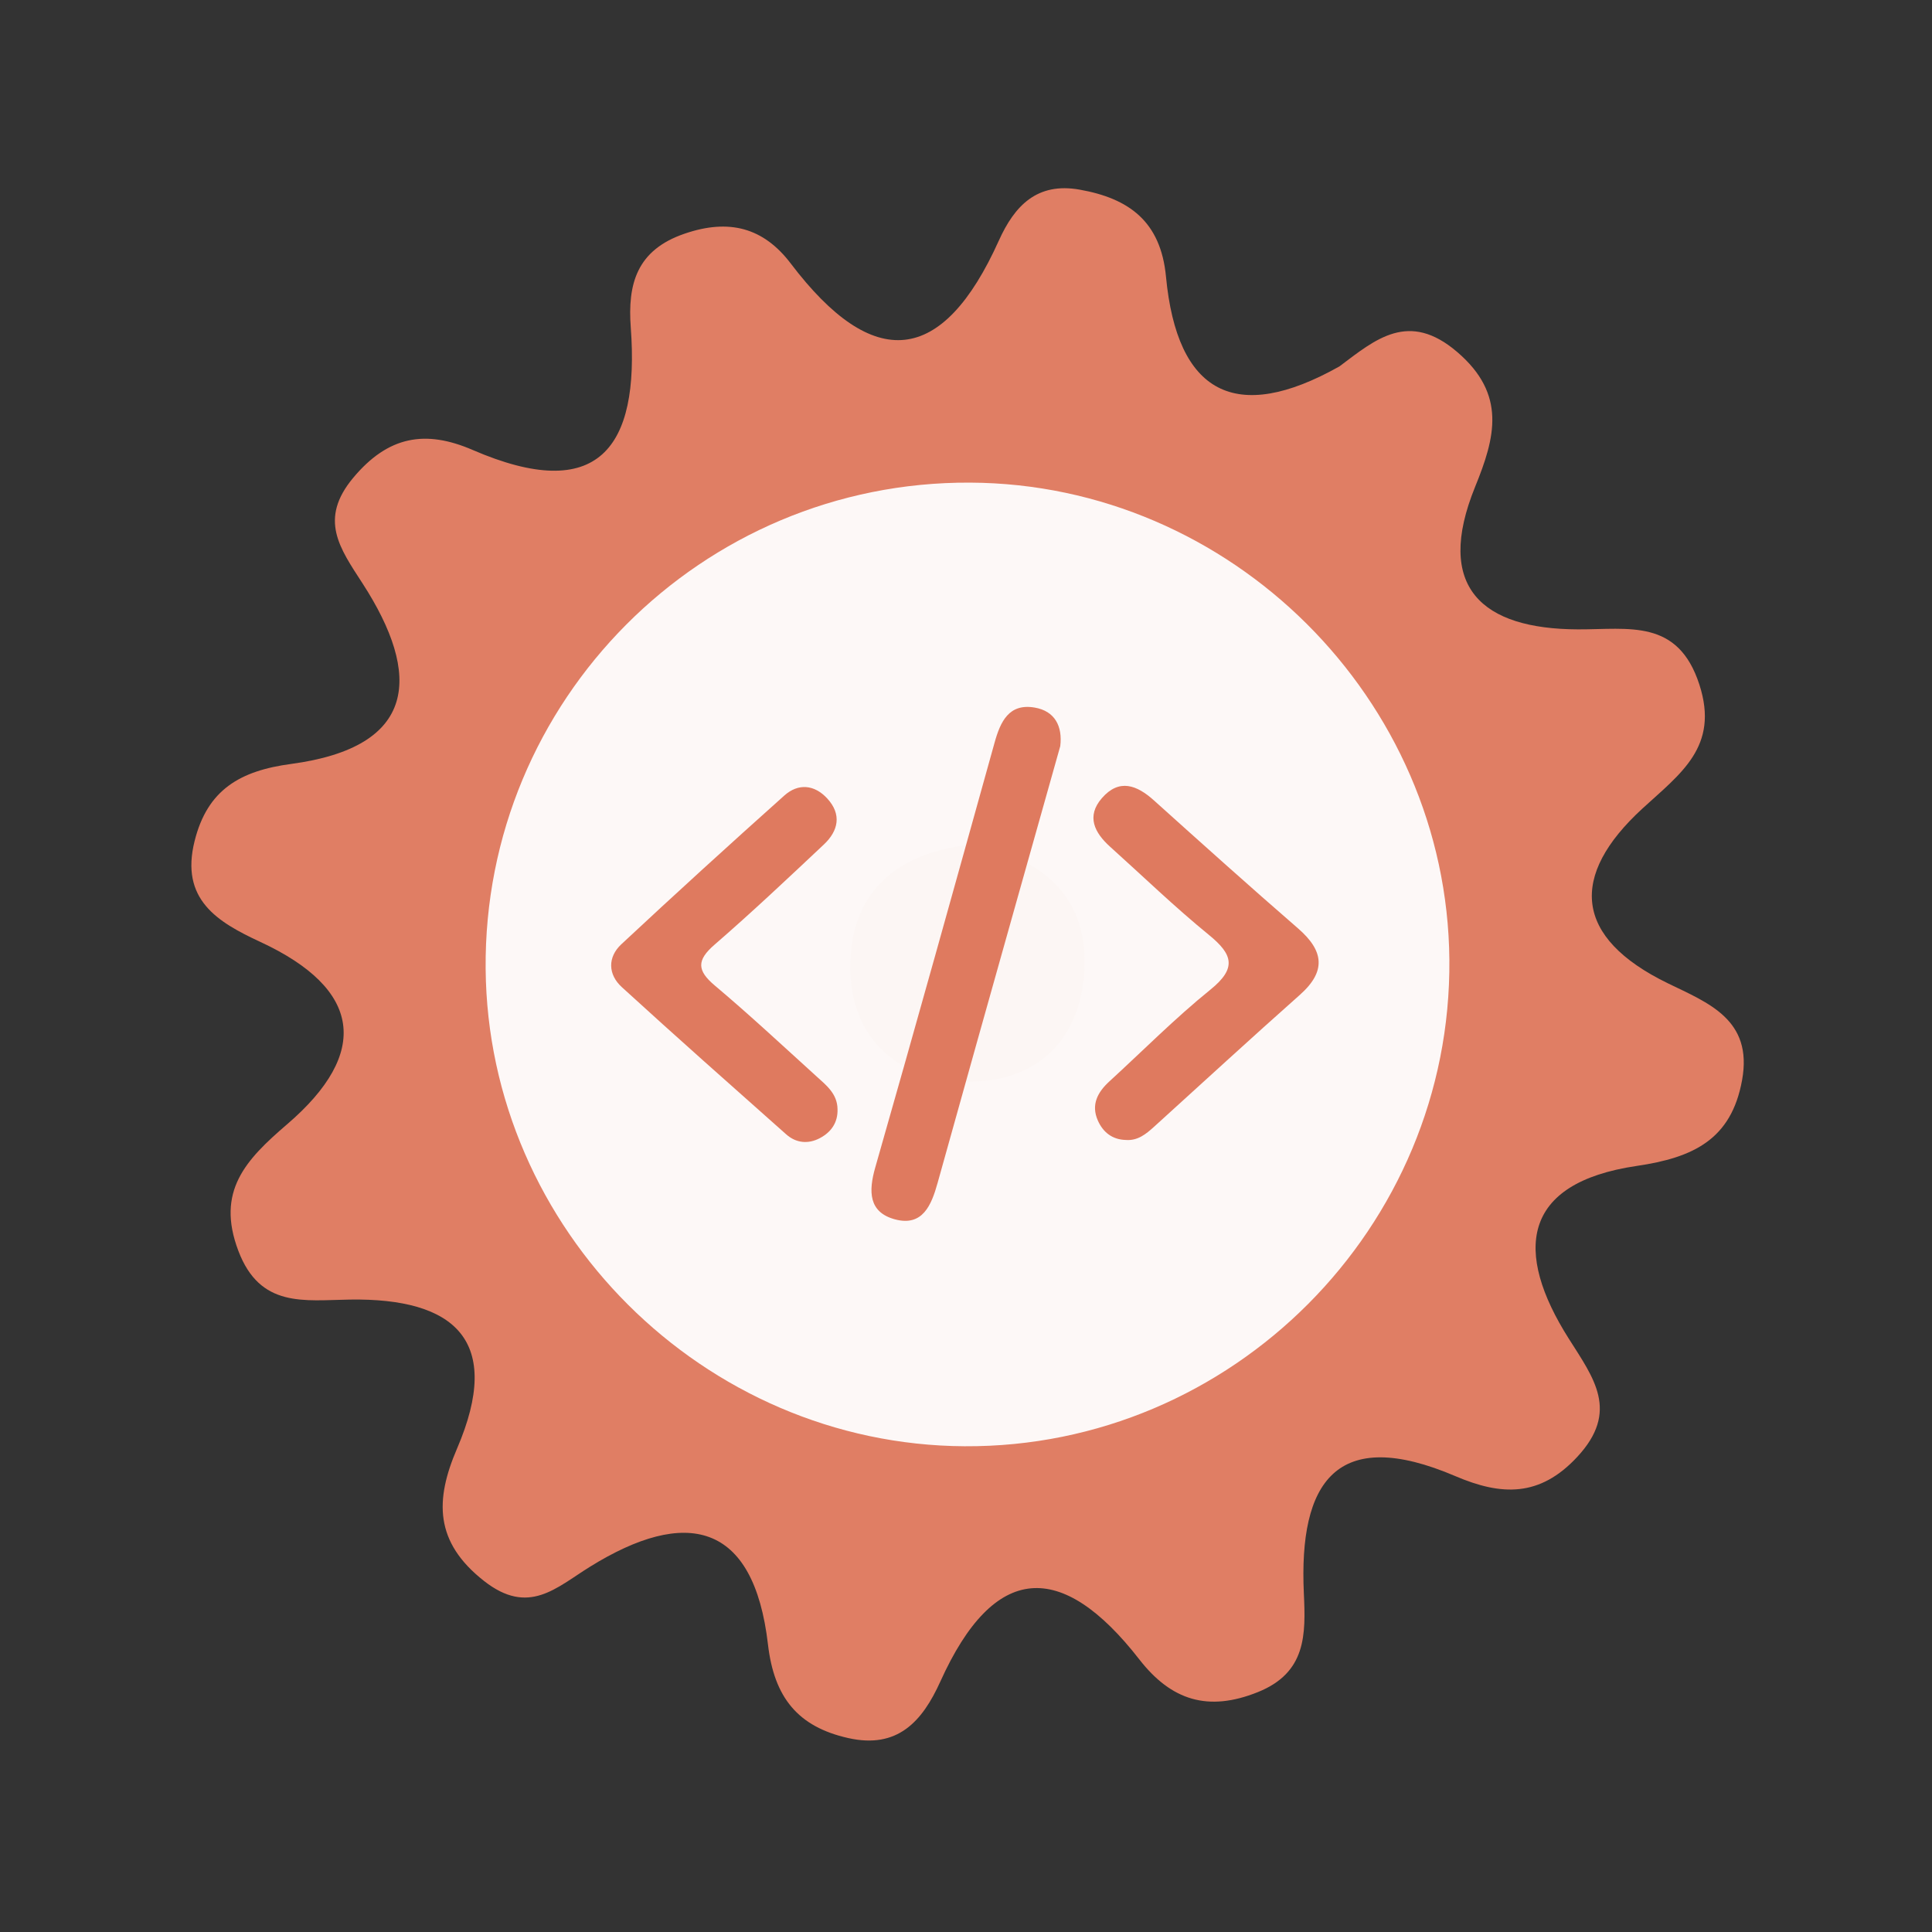 <?xml version="1.0" encoding="utf-8"?>
<!-- Generator: Adobe Illustrator 26.0.1, SVG Export Plug-In . SVG Version: 6.00 Build 0)  -->
<svg version="1.1" id="Calque_1" xmlns="http://www.w3.org/2000/svg" xmlns:xlink="http://www.w3.org/1999/xlink" x="0px" y="0px"
	 viewBox="0 0 400 400" style="enable-background:new 0 0 400 400;" xml:space="preserve">
<rect x="0" y="0" width="400" height="400" fill="#333333" stroke="none"/>
<style type="text/css">
	.st0{fill:#E07E64;}
	.st1{fill:#FDF8F7;}
	.st2{fill:#FCF6F4;}
	.st3{fill:#DF7A5F;}
</style>
<g>
	<g>
		<g>
			<path class="st0" d="M277.308,75.864c7.491-5.628,14.336-11.598,24.389-2.989c10.26,8.787,7.868,17.706,3.716,27.902
				c-8.474,20.841,1.443,29.46,21.275,29.527c10.555,0.04,20.72-2.277,25.16,11.465c4.149,12.846-3.912,18.383-11.838,25.667
				c-15.083,13.866-14.251,26.636,5.307,36.149c8.365,4.073,17.629,7.501,15.366,20.023c-2.229,12.36-10.157,16.067-21.795,17.782
				c-24.06,3.537-25.409,17.883-14.116,35.721c5.226,8.256,10.542,15.073,1.8,24.502c-7.799,8.424-15.783,8.051-25.226,4.017
				c-24.708-10.567-32.465,1.258-31.398,24.242c0.394,8.504,0.552,16.423-9.539,20.468c-10.292,4.133-17.916,1.714-24.509-6.756
				c-16.105-20.693-30.068-20.121-41.207,4.549c-3.741,8.281-8.856,14.014-19.079,11.715c-10.408-2.335-15.332-8.382-16.612-19.363
				c-2.959-25.482-17.03-28.404-36.858-16.101c-7.025,4.357-12.693,10.185-21.918,2.951c-10.311-8.082-10.173-16.79-5.6-27.425
				c9.591-22.341-0.416-31.193-22.22-30.846c-9.446,0.145-18.565,1.781-23.06-10.097c-4.667-12.326,1.521-18.836,10.102-26.2
				c17.235-14.789,15.472-28.005-5.547-37.75c-8.929-4.146-16.636-8.792-13.61-20.89c2.648-10.625,9.402-14.545,19.978-15.959
				c26.17-3.512,27.067-18.391,14.806-37.357c-4.741-7.328-9.142-13.297-1.922-21.917c7.205-8.604,14.893-9.98,24.706-5.735
				c26.047,11.264,34.586-0.423,32.735-25.334c-0.673-9.007,1.209-16.049,11.142-19.444c9.191-3.153,16.327-1.276,21.986,6.182
				c17.099,22.529,31.409,21.159,43.078-4.753c3.251-7.214,7.903-12.117,16.732-10.547c10.22,1.818,16.784,6.582,17.872,18.012
				C243.703,81.437,255.765,87.968,277.308,75.864z"/>
			<path class="st1" d="M300.076,198.691c0.49,55.42-44.98,101.05-100.37,100.74c-54.01-0.3-98.69-44.85-99.16-98.84
				c-0.48-55.59,44.71-100.95,100.3-100.67C254.876,100.181,299.596,144.711,300.076,198.691z"/>
			<path class="st2" d="M201.566,174.821c13.89,2.81,23.26,10.52,22.99,24.77c-0.29,15.63-10.01,25.07-25.68,24.3
				c-13.94-0.68-23.04-9.88-22.84-24.11C176.256,184.041,186.426,176.281,201.566,174.821z"/>
			<g>
				<g>
					<g>
						<path class="st3" d="M219.515,154.478c-3.03,10.753-6.037,21.41-9.032,32.067c-5.466,19.455-10.952,38.902-16.366,58.373
							c-1.279,4.603-3.106,9.073-8.823,7.536c-5.452-1.467-5.505-5.764-4.08-10.748c8.373-29.276,16.537-58.614,24.701-87.949
							c1.216-4.371,2.982-8.18,8.312-7.261C218.417,147.217,220.012,150.383,219.515,154.478z"/>
						<path class="st3" d="M173.4,229.604c0.101,2.816-1.326,4.808-3.665,6.039c-2.407,1.268-4.913,1.035-6.974-0.799
							c-11.387-10.113-22.793-20.207-34.033-30.481c-2.869-2.623-2.942-6.2-0.09-8.862c11.13-10.391,22.397-20.643,33.749-30.795
							c2.885-2.578,6.227-2.278,8.885,0.61c3.04,3.303,2.304,6.699-0.699,9.526c-7.461,7.025-14.922,14.058-22.661,20.768
							c-3.682,3.194-3.624,5.315,0.068,8.422c7.199,6.064,14.091,12.493,21.066,18.818
							C171.076,224.693,173.349,226.451,173.4,229.604z"/>
						<path class="st3" d="M233.091,236.017c-2.805-0.071-4.721-1.598-5.793-4.022c-1.448-3.274-0.052-5.873,2.395-8.11
							c6.948-6.358,13.598-13.084,20.909-18.988c5.505-4.447,4.639-7.304-0.309-11.334c-7.077-5.768-13.661-12.143-20.456-18.253
							c-3.243-2.918-4.975-6.314-1.692-10.079c3.57-4.09,7.229-2.703,10.785,0.501c9.885,8.892,19.777,17.776,29.821,26.487
							c5.327,4.62,5.887,8.863,0.369,13.758c-10.153,9.006-20.14,18.2-30.196,27.318
							C237.258,234.805,235.548,236.206,233.091,236.017z"/>
					</g>
				</g>
			</g>
		</g>
	</g>
</g>
<g>
</g>
<g>
</g>
<g>
</g>
<g>
</g>
<g>
</g>
<g>
</g>
<g>
</g>
<g>
</g>
<g>
</g>
<g>
</g>
<g>
</g>
<g>
</g>
<g>
</g>
<g>
</g>
<g>
</g>
</svg>
